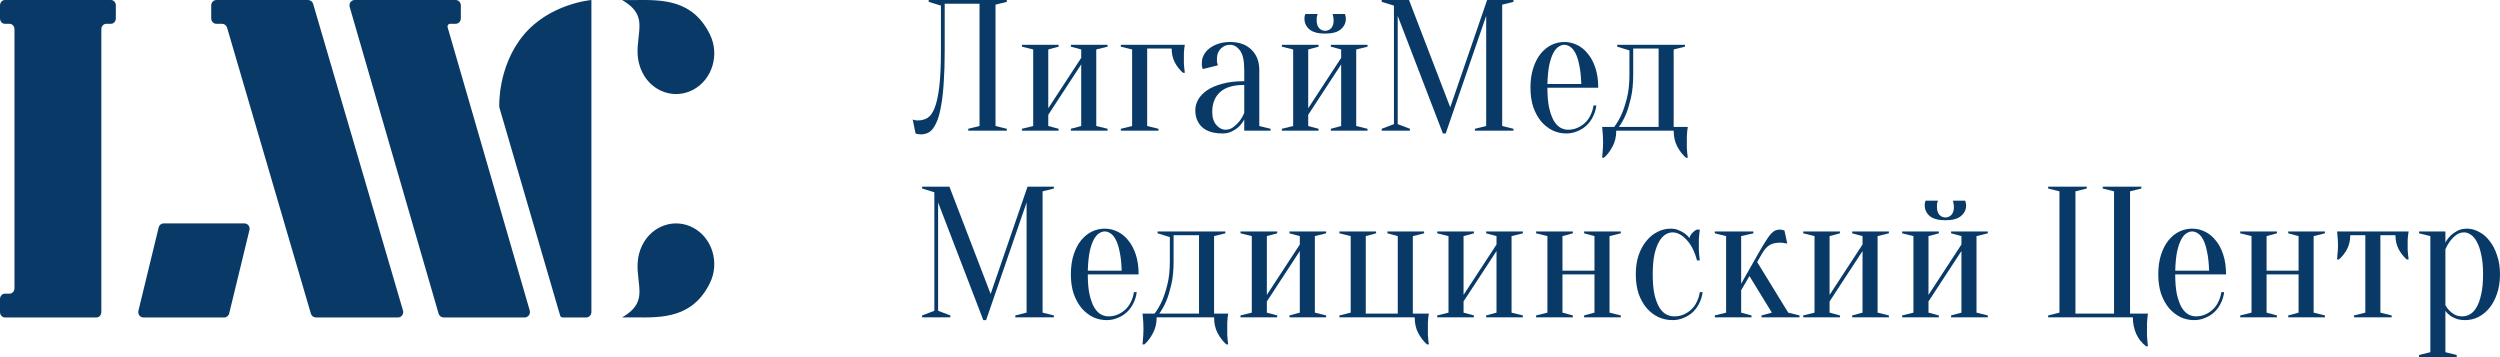 <svg width="252" height="36" viewBox="0 0 252 36" fill="none" xmlns="http://www.w3.org/2000/svg">
<path fill-rule="evenodd" clip-rule="evenodd" d="M0 0.544C0 0.243 0.222 0 0.496 0H1.459H10.216H11.18C11.454 0 11.676 0.243 11.676 0.544V1.856C11.676 2.157 11.454 2.4 11.18 2.4H10.712C10.438 2.4 10.216 2.643 10.216 2.944V29.6V31.456C10.216 31.756 9.994 32 9.72 32H1.459H0.496C0.222 32 0 31.756 0 31.456V30.143C0 29.843 0.222 29.6 0.496 29.6H0.964C1.237 29.6 1.459 29.356 1.459 29.056V2.944C1.459 2.643 1.237 2.4 0.964 2.4H0.496C0.222 2.4 0 2.157 0 1.856V0.544ZM15.994 22.925C16.052 22.686 16.261 22.519 16.5 22.519H24.639C24.979 22.519 25.228 22.847 25.145 23.186L23.103 31.593C23.045 31.832 22.836 32 22.596 32H14.458C14.118 32 13.869 31.672 13.951 31.333L15.994 22.925ZM22.072 0H21.821C21.528 0 21.29 0.243 21.29 0.544V1.856C21.29 2.157 21.528 2.4 21.821 2.4H22.38C22.614 2.4 22.821 2.557 22.889 2.787L31.336 31.612C31.404 31.842 31.61 32 31.845 32H40.114C40.469 32 40.725 31.649 40.622 31.3L31.563 0.387C31.496 0.157 31.289 0 31.055 0H22.072ZM36.592 0H35.752C35.4 0 35.147 0.351 35.248 0.7L44.21 31.612C44.277 31.842 44.481 32 44.714 32H52.894C53.246 32 53.498 31.649 53.397 31.3L45.12 2.75C45.069 2.576 45.196 2.4 45.371 2.4H45.926C46.216 2.4 46.452 2.157 46.452 1.856V0.544C46.452 0.243 46.216 0 45.926 0H44.323H36.592ZM59.613 10.8V0C59.613 0 55.395 0.35 52.756 3.557C50.117 6.765 50.327 10.8 50.327 10.8L56.461 31.806C56.495 31.921 56.597 32 56.713 32H59.087C59.377 32 59.613 31.756 59.613 31.456L59.613 10.8ZM71.563 28.52C69.844 32.049 66.758 32.02 64.1 31.996C63.881 31.994 63.665 31.992 63.453 31.992H62.71C64.666 30.872 64.535 29.707 64.378 28.314L64.377 28.308C64.371 28.254 64.365 28.2 64.359 28.145C64.245 27.116 64.121 25.991 64.728 24.739C65.705 22.725 68.028 21.937 69.917 22.978C71.806 24.019 72.546 26.494 71.569 28.508L71.563 28.52ZM64.1 0.004C66.758 -0.021 69.844 -0.049 71.563 3.48L71.569 3.492C72.546 5.505 71.806 7.981 69.917 9.022C68.028 10.063 65.705 9.275 64.728 7.261C64.121 6.009 64.245 4.884 64.359 3.855C64.365 3.798 64.372 3.742 64.378 3.687C64.535 2.293 64.666 1.128 62.71 0.008H63.453C63.665 0.008 63.881 0.006 64.1 0.004Z" fill="#093A67"/>
<path d="M95.226 5.08C95.226 6.297 95.194 7.356 95.131 8.26C95.08 9.15 94.998 9.909 94.884 10.536C94.783 11.163 94.657 11.678 94.505 12.079C94.353 12.468 94.189 12.775 94.011 13.001C93.834 13.214 93.645 13.358 93.442 13.434C93.252 13.509 93.056 13.546 92.854 13.546C92.778 13.546 92.708 13.54 92.645 13.528C92.582 13.528 92.519 13.521 92.455 13.509C92.392 13.496 92.335 13.477 92.285 13.452L92 12.041C92.051 12.066 92.108 12.085 92.171 12.098C92.234 12.11 92.297 12.123 92.361 12.135C92.424 12.135 92.493 12.135 92.569 12.135C92.898 12.135 93.202 12.054 93.48 11.891C93.758 11.728 93.999 11.402 94.201 10.912C94.404 10.411 94.562 9.696 94.676 8.768C94.789 7.839 94.846 6.61 94.846 5.08V0.564L93.613 0.188V0H101.488V0.188L100.349 0.47V12.7L101.488 12.982V13.17H97.598V12.982L98.736 12.7V0.376H95.226V5.08Z" fill="#093A67"/>
<path d="M107.943 4.704V4.515H111.643V4.704L110.504 4.986V12.7L111.643 12.982V13.17H107.943V12.982L108.986 12.7V6.491L105.666 11.571V12.7L106.709 12.982V13.17H103.009V12.982L104.147 12.7V4.986L103.009 4.704V4.515H106.709V4.704L105.666 4.986V10.912L108.986 5.832V4.986L107.943 4.704Z" fill="#093A67"/>
<path d="M115.635 4.892V12.7L116.774 12.982V13.17H112.979V12.982L114.117 12.7V4.986L112.979 4.704V4.515H119.43C119.405 4.641 119.386 4.773 119.373 4.911C119.361 5.036 119.348 5.187 119.336 5.362C119.336 5.525 119.336 5.713 119.336 5.927C119.336 6.065 119.336 6.221 119.336 6.397C119.348 6.56 119.361 6.71 119.373 6.848C119.386 7.012 119.405 7.175 119.43 7.338H119.241C118.912 7.049 118.64 6.704 118.425 6.303C118.21 5.889 118.102 5.419 118.102 4.892H115.635Z" fill="#093A67"/>
<path d="M125.42 8.561C124.319 8.561 123.503 8.805 122.972 9.294C122.453 9.771 122.194 10.436 122.194 11.289C122.194 11.853 122.333 12.292 122.611 12.606C122.89 12.919 123.193 13.076 123.522 13.076C123.826 13.076 124.091 12.988 124.319 12.813C124.559 12.637 124.762 12.443 124.926 12.229C125.116 11.991 125.28 11.709 125.42 11.383V8.561ZM123.996 4.515C123.617 4.515 123.301 4.647 123.048 4.911C122.795 5.161 122.668 5.5 122.668 5.927C122.668 6.027 122.668 6.115 122.668 6.19C122.681 6.265 122.693 6.334 122.706 6.397C122.719 6.46 122.738 6.522 122.763 6.585L121.245 6.961C121.22 6.924 121.201 6.874 121.188 6.811C121.175 6.748 121.163 6.679 121.15 6.604C121.15 6.529 121.15 6.428 121.15 6.303C121.15 6.039 121.213 5.789 121.34 5.55C121.466 5.299 121.65 5.08 121.89 4.892C122.143 4.691 122.44 4.534 122.782 4.421C123.136 4.296 123.541 4.233 123.996 4.233C124.907 4.233 125.622 4.49 126.141 5.005C126.672 5.519 126.938 6.202 126.938 7.055V12.7L128.076 12.982V13.17H125.42V12.041C125.28 12.305 125.103 12.543 124.888 12.756C124.711 12.932 124.483 13.089 124.205 13.226C123.94 13.377 123.617 13.452 123.237 13.452C122.327 13.452 121.637 13.239 121.169 12.813C120.714 12.386 120.486 11.816 120.486 11.101C120.486 10.749 120.581 10.398 120.771 10.047C120.973 9.696 121.27 9.382 121.662 9.106C122.067 8.83 122.58 8.611 123.199 8.448C123.819 8.272 124.559 8.184 125.42 8.184V7.055C125.42 6.115 125.274 5.456 124.983 5.08C124.705 4.704 124.376 4.515 123.996 4.515Z" fill="#093A67"/>
<path d="M133.576 3.104C133.817 3.104 134.019 3.017 134.183 2.841C134.348 2.653 134.43 2.396 134.43 2.07C134.43 1.969 134.424 1.881 134.411 1.806C134.399 1.731 134.386 1.662 134.373 1.599C134.361 1.537 134.348 1.474 134.335 1.411H135.569C135.581 1.449 135.594 1.493 135.607 1.543C135.619 1.58 135.632 1.631 135.645 1.693C135.657 1.756 135.664 1.819 135.664 1.881C135.664 2.308 135.493 2.665 135.151 2.954C134.822 3.242 134.297 3.387 133.576 3.387C132.855 3.387 132.324 3.242 131.982 2.954C131.653 2.665 131.489 2.308 131.489 1.881C131.489 1.756 131.502 1.643 131.527 1.543C131.54 1.493 131.558 1.449 131.584 1.411H132.817C132.792 1.474 132.773 1.537 132.76 1.599C132.748 1.662 132.735 1.731 132.722 1.806C132.722 1.881 132.722 1.969 132.722 2.07C132.722 2.396 132.805 2.653 132.969 2.841C133.133 3.017 133.336 3.104 133.576 3.104ZM134.146 4.704V4.515H137.846V4.704L136.707 4.986V12.7L137.846 12.982V13.17H134.146V12.982L135.189 12.7V6.491L131.868 11.571V12.7L132.912 12.982V13.17H129.212V12.982L130.35 12.7V4.986L129.212 4.704V4.515H132.912V4.704L131.868 4.986V10.912L135.189 5.832V4.986L134.146 4.704Z" fill="#093A67"/>
<path d="M149.903 0H152.559V0.188L151.421 0.47V12.7L152.559 12.982V13.17H148.669V12.982L149.808 12.7V1.599L145.728 13.452H145.444L140.889 1.599V12.512L142.123 12.982V13.17H139.276V12.982L140.51 12.512V0.564L139.276 0.188V0H142.028L146.184 10.818L149.903 0Z" fill="#093A67"/>
<path d="M155.978 8.843C155.978 9.646 156.035 10.317 156.149 10.856C156.275 11.395 156.433 11.834 156.623 12.173C156.826 12.499 157.047 12.731 157.287 12.869C157.54 13.007 157.8 13.076 158.065 13.076C158.394 13.076 158.704 13.013 158.995 12.888C159.286 12.762 159.546 12.593 159.773 12.38C160.001 12.167 160.184 11.909 160.324 11.608C160.475 11.307 160.577 10.981 160.627 10.63H160.912C160.861 11.031 160.747 11.408 160.57 11.759C160.406 12.098 160.191 12.392 159.925 12.643C159.659 12.894 159.349 13.089 158.995 13.226C158.654 13.377 158.28 13.452 157.876 13.452C157.395 13.452 156.939 13.352 156.509 13.151C156.079 12.938 155.693 12.637 155.352 12.248C155.023 11.847 154.757 11.364 154.555 10.8C154.365 10.223 154.27 9.57 154.27 8.843C154.27 8.09 154.365 7.425 154.555 6.848C154.745 6.271 154.991 5.795 155.295 5.419C155.611 5.03 155.972 4.735 156.377 4.534C156.794 4.334 157.23 4.233 157.686 4.233C158.141 4.233 158.571 4.334 158.976 4.534C159.394 4.735 159.754 5.03 160.058 5.419C160.374 5.795 160.627 6.271 160.817 6.848C161.007 7.425 161.102 8.09 161.102 8.843H155.978ZM157.686 4.515C157.496 4.515 157.306 4.578 157.117 4.704C156.927 4.816 156.75 5.023 156.585 5.324C156.421 5.626 156.282 6.033 156.168 6.547C156.067 7.049 156.003 7.689 155.978 8.466H159.394C159.368 7.689 159.299 7.049 159.185 6.547C159.084 6.033 158.951 5.626 158.786 5.324C158.622 5.023 158.445 4.816 158.255 4.704C158.065 4.578 157.876 4.515 157.686 4.515Z" fill="#093A67"/>
<path d="M162.71 12.794C162.989 12.43 163.242 11.997 163.469 11.496C163.659 11.057 163.836 10.511 164.001 9.859C164.165 9.207 164.247 8.429 164.247 7.526V5.08L163.014 4.704V4.515H169.845V4.704L168.707 4.986V12.794H170.13C170.105 12.919 170.086 13.057 170.073 13.208C170.06 13.346 170.048 13.515 170.035 13.716C170.035 13.916 170.035 14.142 170.035 14.393C170.035 14.581 170.035 14.763 170.035 14.939C170.048 15.127 170.06 15.29 170.073 15.428C170.086 15.591 170.105 15.748 170.13 15.898H169.94C169.611 15.61 169.32 15.233 169.067 14.769C168.827 14.318 168.707 13.785 168.707 13.17H162.919C162.919 13.785 162.793 14.318 162.54 14.769C162.299 15.233 162.015 15.61 161.686 15.898H161.496C161.509 15.748 161.521 15.591 161.534 15.428C161.546 15.29 161.559 15.127 161.572 14.939C161.584 14.763 161.591 14.581 161.591 14.393C161.591 14.142 161.584 13.916 161.572 13.716C161.559 13.515 161.546 13.346 161.534 13.208C161.521 13.057 161.509 12.919 161.496 12.794H162.71ZM167.189 12.794V4.892H164.627V7.526C164.627 8.429 164.551 9.207 164.399 9.859C164.247 10.511 164.083 11.057 163.906 11.496C163.691 11.997 163.45 12.43 163.185 12.794H167.189Z" fill="#093A67"/>
<path d="M103.575 18.814H106.232V19.003L105.093 19.285V31.514L106.232 31.796V31.985H102.342V31.796L103.48 31.514V20.414L99.401 32.267H99.116L94.562 20.414V31.326L95.795 31.796V31.985H92.949V31.796L94.182 31.326V19.379L92.949 19.003V18.814H95.7L99.856 29.633L103.575 18.814Z" fill="#093A67"/>
<path d="M109.65 27.657C109.65 28.46 109.707 29.131 109.821 29.67C109.948 30.21 110.106 30.649 110.296 30.987C110.498 31.314 110.719 31.546 110.96 31.683C111.213 31.822 111.472 31.89 111.738 31.89C112.067 31.89 112.377 31.828 112.668 31.702C112.959 31.577 113.218 31.408 113.446 31.194C113.673 30.981 113.857 30.724 113.996 30.423C114.148 30.122 114.249 29.796 114.3 29.445H114.584C114.534 29.846 114.42 30.222 114.243 30.573C114.078 30.912 113.863 31.207 113.597 31.458C113.332 31.709 113.022 31.903 112.668 32.041C112.326 32.191 111.953 32.267 111.548 32.267C111.067 32.267 110.612 32.166 110.182 31.966C109.752 31.753 109.366 31.451 109.024 31.063C108.695 30.661 108.43 30.178 108.227 29.614C108.038 29.037 107.943 28.385 107.943 27.657C107.943 26.905 108.038 26.24 108.227 25.663C108.417 25.086 108.664 24.609 108.967 24.233C109.284 23.844 109.644 23.549 110.049 23.349C110.466 23.148 110.903 23.048 111.358 23.048C111.814 23.048 112.244 23.148 112.649 23.349C113.066 23.549 113.427 23.844 113.73 24.233C114.047 24.609 114.3 25.086 114.489 25.663C114.679 26.24 114.774 26.905 114.774 27.657H109.65ZM111.358 23.33C111.169 23.33 110.979 23.393 110.789 23.518C110.599 23.631 110.422 23.838 110.258 24.139C110.093 24.44 109.954 24.848 109.84 25.362C109.739 25.864 109.676 26.503 109.65 27.281H113.066C113.041 26.503 112.971 25.864 112.857 25.362C112.756 24.848 112.623 24.44 112.459 24.139C112.294 23.838 112.117 23.631 111.928 23.518C111.738 23.393 111.548 23.33 111.358 23.33Z" fill="#093A67"/>
<path d="M116.383 31.608C116.661 31.244 116.914 30.812 117.142 30.31C117.331 29.871 117.509 29.325 117.673 28.673C117.838 28.021 117.92 27.243 117.92 26.34V23.894L116.686 23.518V23.33H123.518V23.518L122.379 23.8V31.608H123.802C123.777 31.734 123.758 31.872 123.745 32.022C123.733 32.16 123.72 32.33 123.707 32.53C123.707 32.731 123.707 32.957 123.707 33.208C123.707 33.396 123.707 33.578 123.707 33.753C123.72 33.941 123.733 34.104 123.745 34.242C123.758 34.405 123.777 34.562 123.802 34.713H123.612C123.284 34.424 122.993 34.048 122.74 33.584C122.499 33.132 122.379 32.599 122.379 31.985H116.591C116.591 32.599 116.465 33.132 116.212 33.584C115.972 34.048 115.687 34.424 115.358 34.713H115.168C115.181 34.562 115.194 34.405 115.206 34.242C115.219 34.104 115.232 33.941 115.244 33.753C115.257 33.578 115.263 33.396 115.263 33.208C115.263 32.957 115.257 32.731 115.244 32.53C115.232 32.33 115.219 32.16 115.206 32.022C115.194 31.872 115.181 31.734 115.168 31.608H116.383ZM120.861 31.608V23.706H118.299V26.34C118.299 27.243 118.223 28.021 118.072 28.673C117.92 29.325 117.755 29.871 117.578 30.31C117.363 30.812 117.123 31.244 116.857 31.608H120.861Z" fill="#093A67"/>
<path d="M129.976 23.518V23.33H133.676V23.518L132.538 23.8V31.514L133.676 31.796V31.985H129.976V31.796L131.02 31.514V25.305L127.699 30.385V31.514L128.743 31.796V31.985H125.042V31.796L126.181 31.514V23.8L125.042 23.518V23.33H128.743V23.518L127.699 23.8V29.727L131.02 24.647V23.8L129.976 23.518Z" fill="#093A67"/>
<path d="M144.026 31.608C144 31.734 143.981 31.872 143.969 32.022C143.956 32.16 143.943 32.33 143.931 32.53C143.931 32.731 143.931 32.957 143.931 33.208C143.931 33.396 143.931 33.578 143.931 33.753C143.943 33.941 143.956 34.104 143.969 34.242C143.981 34.405 144 34.562 144.026 34.713H143.836C143.507 34.424 143.216 34.048 142.963 33.584C142.723 33.132 142.602 32.599 142.602 31.985H135.012V31.796L136.151 31.514V23.8L135.012 23.518V23.33H138.712V23.518L137.669 23.8V31.608H140.895V23.8L139.851 23.518V23.33H143.551V23.518L142.413 23.8V31.608H144.026Z" fill="#093A67"/>
<path d="M149.804 23.518V23.33H153.505V23.518L152.366 23.8V31.514L153.505 31.796V31.985H149.804V31.796L150.848 31.514V25.305L147.527 30.385V31.514L148.571 31.796V31.985H144.871V31.796L146.009 31.514V23.8L144.871 23.518V23.33H148.571V23.518L147.527 23.8V29.727L150.848 24.647V23.8L149.804 23.518Z" fill="#093A67"/>
<path d="M159.679 23.518V23.33H163.379V23.518L162.241 23.8V31.514L163.379 31.796V31.985H159.679V31.796L160.723 31.514V27.657H157.497V31.514L158.541 31.796V31.985H154.84V31.796L155.979 31.514V23.8L154.84 23.518V23.33H158.541V23.518L157.497 23.8V27.281H160.723V23.8L159.679 23.518Z" fill="#093A67"/>
<path d="M168.589 23.424C168.348 23.424 168.108 23.499 167.868 23.65C167.64 23.788 167.431 24.02 167.242 24.346C167.052 24.672 166.894 25.105 166.767 25.644C166.653 26.183 166.596 26.855 166.596 27.657C166.596 28.46 166.653 29.131 166.767 29.67C166.894 30.21 167.058 30.649 167.26 30.987C167.463 31.314 167.691 31.546 167.944 31.683C168.209 31.822 168.488 31.89 168.779 31.89C169.107 31.89 169.417 31.828 169.708 31.702C169.999 31.577 170.259 31.408 170.486 31.194C170.714 30.981 170.898 30.724 171.037 30.423C171.188 30.122 171.29 29.796 171.34 29.445H171.625C171.574 29.846 171.46 30.222 171.283 30.573C171.119 30.912 170.904 31.207 170.638 31.458C170.373 31.709 170.063 31.903 169.708 32.041C169.367 32.191 168.994 32.267 168.589 32.267C168.095 32.267 167.621 32.166 167.166 31.966C166.723 31.753 166.331 31.451 165.989 31.063C165.648 30.661 165.376 30.178 165.173 29.614C164.983 29.037 164.889 28.385 164.889 27.657C164.889 26.93 164.983 26.284 165.173 25.719C165.376 25.142 165.641 24.659 165.97 24.271C166.299 23.869 166.672 23.568 167.09 23.367C167.507 23.154 167.944 23.048 168.399 23.048C168.703 23.048 168.968 23.098 169.196 23.198C169.436 23.299 169.639 23.405 169.803 23.518C169.993 23.656 170.157 23.813 170.297 23.988C170.347 23.8 170.448 23.625 170.6 23.462C170.765 23.299 170.917 23.192 171.056 23.142H171.34C171.315 23.305 171.296 23.474 171.283 23.65C171.271 23.8 171.258 23.963 171.245 24.139C171.245 24.314 171.245 24.484 171.245 24.647C171.245 24.835 171.245 25.029 171.245 25.23C171.258 25.418 171.271 25.588 171.283 25.738C171.296 25.914 171.315 26.083 171.34 26.246H171.056C170.815 25.343 170.461 24.647 169.993 24.158C169.538 23.669 169.07 23.424 168.589 23.424Z" fill="#093A67"/>
<path d="M176.344 27.826L175.509 29.256V31.514L176.553 31.796V31.985H172.852V31.796L173.991 31.514V23.8L172.852 23.518V23.33H176.742V23.518L175.509 23.8V28.598L177.217 25.588C177.508 25.073 177.755 24.659 177.957 24.346C178.159 24.02 178.336 23.769 178.488 23.593C178.653 23.418 178.804 23.299 178.944 23.236C179.083 23.173 179.235 23.142 179.399 23.142C179.462 23.142 179.526 23.148 179.589 23.161C179.652 23.173 179.703 23.186 179.741 23.198C179.791 23.211 179.836 23.223 179.873 23.236L180.158 24.553C180.082 24.54 180.006 24.528 179.93 24.515C179.867 24.503 179.791 24.49 179.703 24.478C179.627 24.465 179.557 24.459 179.494 24.459C178.975 24.459 178.583 24.553 178.317 24.741C178.052 24.929 177.811 25.211 177.596 25.588L177.122 26.416L180.253 31.514L181.392 31.796V31.985H177.558V31.796L178.602 31.514L176.344 27.826Z" fill="#093A67"/>
<path d="M186.7 23.518V23.33H190.4V23.518L189.261 23.8V31.514L190.4 31.796V31.985H186.7V31.796L187.743 31.514V25.305L184.422 30.385V31.514L185.466 31.796V31.985H181.766V31.796L182.904 31.514V23.8L181.766 23.518V23.33H185.466V23.518L184.422 23.8V29.727L187.743 24.647V23.8L186.7 23.518Z" fill="#093A67"/>
<path d="M196.1 21.919C196.34 21.919 196.543 21.831 196.707 21.655C196.872 21.467 196.954 21.21 196.954 20.884C196.954 20.784 196.948 20.696 196.935 20.621C196.922 20.545 196.91 20.476 196.897 20.414C196.884 20.351 196.872 20.288 196.859 20.226H198.092C198.105 20.263 198.118 20.307 198.13 20.357C198.143 20.395 198.156 20.445 198.168 20.508C198.181 20.57 198.187 20.633 198.187 20.696C198.187 21.122 198.017 21.48 197.675 21.768C197.346 22.057 196.821 22.201 196.1 22.201C195.379 22.201 194.848 22.057 194.506 21.768C194.177 21.48 194.013 21.122 194.013 20.696C194.013 20.57 194.025 20.458 194.051 20.357C194.063 20.307 194.082 20.263 194.108 20.226H195.341C195.316 20.288 195.297 20.351 195.284 20.414C195.271 20.476 195.259 20.545 195.246 20.621C195.246 20.696 195.246 20.784 195.246 20.884C195.246 21.21 195.328 21.467 195.493 21.655C195.657 21.831 195.86 21.919 196.1 21.919ZM196.669 23.518V23.33H200.37V23.518L199.231 23.8V31.514L200.37 31.796V31.985H196.669V31.796L197.713 31.514V25.305L194.392 30.385V31.514L195.436 31.796V31.985H191.736V31.796L192.874 31.514V23.8L191.736 23.518V23.33H195.436V23.518L194.392 23.8V29.727L197.713 24.647V23.8L196.669 23.518Z" fill="#093A67"/>
<path d="M206.454 31.985V31.796L207.592 31.514V19.285L206.454 19.003V18.814H210.344V19.003L209.205 19.285V31.608H213.095V19.285L211.957 19.003V18.814H215.847V19.003L214.708 19.285V31.608H216.511C216.486 31.759 216.467 31.922 216.454 32.097C216.441 32.248 216.429 32.417 216.416 32.605C216.416 32.794 216.416 32.994 216.416 33.208C216.416 33.396 216.416 33.59 216.416 33.791C216.429 33.991 216.441 34.173 216.454 34.336C216.467 34.537 216.486 34.725 216.511 34.901H216.321C215.891 34.575 215.562 34.161 215.334 33.659C215.107 33.157 214.993 32.599 214.993 31.985H206.454Z" fill="#093A67"/>
<path d="M219.262 27.657C219.262 28.46 219.318 29.131 219.432 29.67C219.559 30.21 219.717 30.649 219.907 30.987C220.109 31.314 220.331 31.546 220.571 31.683C220.824 31.822 221.083 31.89 221.349 31.89C221.678 31.89 221.988 31.828 222.279 31.702C222.57 31.577 222.829 31.408 223.057 31.194C223.284 30.981 223.468 30.724 223.607 30.423C223.759 30.122 223.86 29.796 223.911 29.445H224.195C224.145 29.846 224.031 30.222 223.854 30.573C223.689 30.912 223.474 31.207 223.209 31.458C222.943 31.709 222.633 31.903 222.279 32.041C221.937 32.191 221.564 32.267 221.159 32.267C220.678 32.267 220.223 32.166 219.793 31.966C219.363 31.753 218.977 31.451 218.635 31.063C218.306 30.661 218.041 30.178 217.838 29.614C217.649 29.037 217.554 28.385 217.554 27.657C217.554 26.905 217.649 26.24 217.838 25.663C218.028 25.086 218.275 24.609 218.578 24.233C218.895 23.844 219.255 23.549 219.66 23.349C220.078 23.148 220.514 23.048 220.969 23.048C221.425 23.048 221.855 23.148 222.26 23.349C222.677 23.549 223.038 23.844 223.341 24.233C223.658 24.609 223.911 25.086 224.1 25.663C224.29 26.24 224.385 26.905 224.385 27.657H219.262ZM220.969 23.33C220.78 23.33 220.59 23.393 220.4 23.518C220.21 23.631 220.033 23.838 219.869 24.139C219.704 24.44 219.565 24.848 219.451 25.362C219.35 25.864 219.287 26.503 219.262 27.281H222.677C222.652 26.503 222.582 25.864 222.468 25.362C222.367 24.848 222.234 24.44 222.07 24.139C221.906 23.838 221.728 23.631 221.539 23.518C221.349 23.393 221.159 23.33 220.969 23.33Z" fill="#093A67"/>
<path d="M230.653 23.518V23.33H234.353V23.518L233.215 23.8V31.514L234.353 31.796V31.985H230.653V31.796L231.697 31.514V27.657H228.471V31.514L229.514 31.796V31.985H225.814V31.796L226.953 31.514V23.8L225.814 23.518V23.33H229.514V23.518L228.471 23.8V27.281H231.697V23.8L230.653 23.518Z" fill="#093A67"/>
<path d="M242.789 23.33C242.763 23.455 242.744 23.587 242.732 23.725C242.719 23.85 242.706 24.001 242.694 24.177C242.694 24.34 242.694 24.528 242.694 24.741C242.694 24.879 242.694 25.036 242.694 25.211C242.706 25.374 242.719 25.525 242.732 25.663C242.744 25.826 242.763 25.989 242.789 26.152H242.599C242.27 25.864 241.998 25.519 241.783 25.117C241.568 24.703 241.46 24.233 241.46 23.706H239.942V31.514L241.081 31.796V31.985H237.286V31.796L238.424 31.514V23.706H236.906C236.906 24.233 236.799 24.703 236.584 25.117C236.368 25.519 236.096 25.864 235.768 26.152H235.578C235.59 25.989 235.603 25.826 235.616 25.663C235.628 25.525 235.641 25.374 235.654 25.211C235.666 25.036 235.673 24.879 235.673 24.741C235.673 24.528 235.666 24.34 235.654 24.177C235.641 24.001 235.628 23.85 235.616 23.725C235.603 23.587 235.59 23.455 235.578 23.33H242.789Z" fill="#093A67"/>
<path d="M244.979 23.8L243.84 23.518V23.33H246.497V24.459C246.624 24.208 246.794 23.976 247.009 23.763C247.186 23.587 247.414 23.424 247.693 23.273C247.971 23.123 248.3 23.048 248.679 23.048C249.084 23.048 249.483 23.154 249.875 23.367C250.28 23.568 250.634 23.869 250.937 24.271C251.254 24.659 251.507 25.142 251.696 25.719C251.899 26.284 252 26.93 252 27.657C252 28.385 251.899 29.037 251.696 29.614C251.507 30.178 251.247 30.661 250.918 31.063C250.589 31.451 250.216 31.753 249.799 31.966C249.381 32.166 248.945 32.267 248.489 32.267C248.123 32.267 247.813 32.217 247.56 32.116C247.319 32.028 247.117 31.922 246.952 31.796C246.763 31.658 246.611 31.502 246.497 31.326V35.5L247.636 35.782V36H243.84V35.782L244.979 35.5V23.8ZM248.205 31.89C248.471 31.89 248.724 31.822 248.964 31.683C249.217 31.546 249.438 31.314 249.628 30.987C249.83 30.649 249.989 30.21 250.102 29.67C250.229 29.131 250.292 28.46 250.292 27.657C250.292 26.855 250.229 26.183 250.102 25.644C249.989 25.105 249.837 24.672 249.647 24.346C249.47 24.02 249.267 23.788 249.04 23.65C248.825 23.499 248.61 23.424 248.395 23.424C248.078 23.424 247.806 23.512 247.579 23.687C247.351 23.863 247.155 24.057 246.99 24.271C246.801 24.521 246.636 24.804 246.497 25.117V30.762C246.611 30.975 246.75 31.163 246.915 31.326C247.054 31.464 247.231 31.596 247.446 31.721C247.661 31.834 247.914 31.89 248.205 31.89Z" fill="#093A67"/>
</svg>
